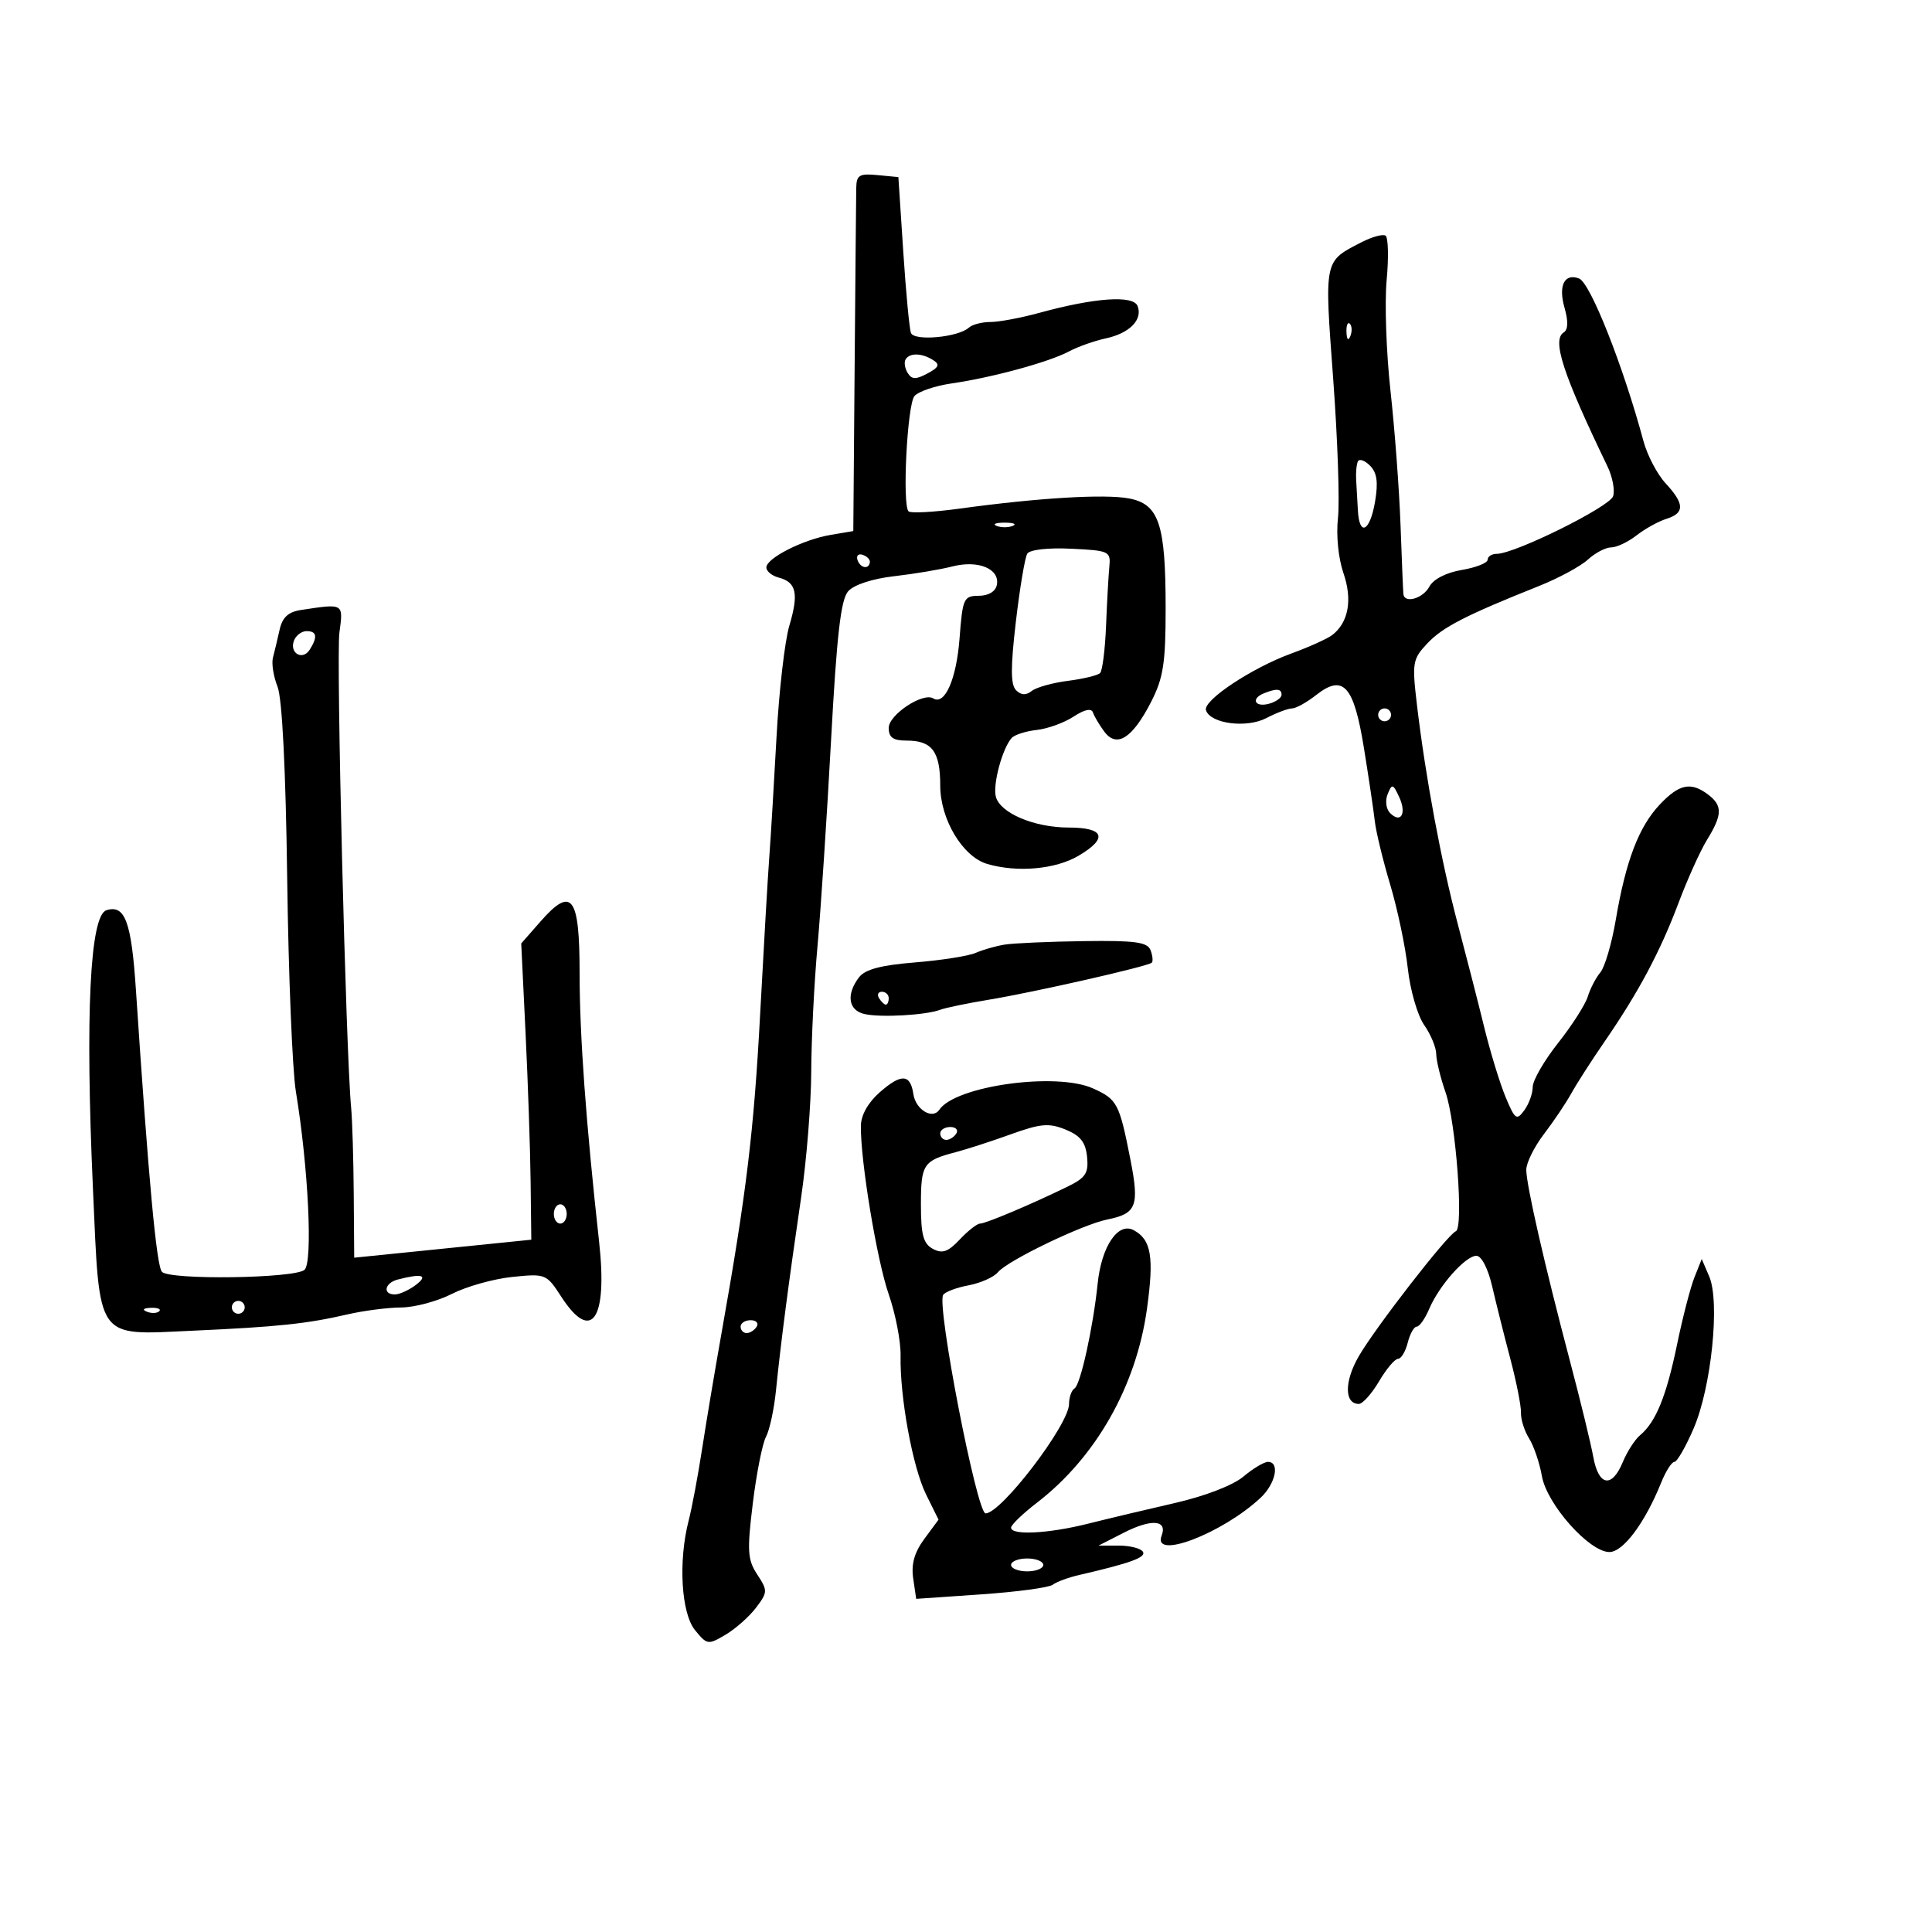 <svg xmlns="http://www.w3.org/2000/svg" width="300" height="300" viewBox="0 0 300 300" version="1.1">
	<path d="M 132.957 29.187 C 132.934 30.459, 132.821 42.967, 132.707 56.983 L 132.500 82.465 129 83.054 C 124.712 83.775, 119 86.668, 119 88.119 C 119 88.707, 119.869 89.414, 120.931 89.692 C 123.665 90.407, 124.052 92.171, 122.568 97.153 C 121.856 99.544, 120.959 107.350, 120.574 114.500 C 120.188 121.650, 119.687 129.975, 119.460 133 C 119.233 136.025, 118.595 146.980, 118.042 157.343 C 117.065 175.664, 115.903 185.279, 112.039 207 C 111.012 212.775, 109.653 220.875, 109.020 225 C 108.386 229.125, 107.448 234.127, 106.934 236.116 C 105.304 242.428, 105.776 250.504, 107.930 253.139 C 109.795 255.421, 109.953 255.444, 112.680 253.827 C 114.231 252.907, 116.356 251.020, 117.403 249.634 C 119.215 247.234, 119.224 246.990, 117.585 244.489 C 116.074 242.183, 115.990 240.838, 116.896 233.435 C 117.463 228.798, 118.385 224.149, 118.945 223.102 C 119.505 222.056, 120.205 218.792, 120.500 215.850 C 121.213 208.724, 122.511 198.769, 124.391 186 C 125.241 180.225, 125.951 171.416, 125.968 166.424 C 125.986 161.432, 126.423 152.657, 126.940 146.924 C 127.457 141.191, 128.403 126.825, 129.044 115 C 129.932 98.591, 130.562 93.100, 131.705 91.809 C 132.599 90.800, 135.480 89.858, 138.851 89.473 C 141.958 89.118, 146.027 88.435, 147.893 87.955 C 151.896 86.925, 155.278 88.328, 154.792 90.817 C 154.591 91.849, 153.503 92.506, 151.982 92.515 C 149.643 92.529, 149.471 92.909, 149 99.115 C 148.520 105.443, 146.717 109.561, 144.916 108.448 C 143.321 107.462, 138 110.984, 138 113.026 C 138 114.521, 138.679 115, 140.800 115 C 144.739 115, 146 116.699, 146 122.006 C 146 127.217, 149.491 133.038, 153.284 134.150 C 157.965 135.524, 163.900 134.992, 167.485 132.876 C 172.099 130.154, 171.504 128.500, 165.913 128.500 C 160.598 128.500, 155.299 126.251, 154.635 123.714 C 154.135 121.802, 155.648 116.191, 157.095 114.591 C 157.547 114.092, 159.298 113.532, 160.985 113.347 C 162.673 113.162, 165.245 112.231, 166.701 111.277 C 168.389 110.170, 169.479 109.936, 169.710 110.629 C 169.909 111.227, 170.705 112.568, 171.477 113.608 C 173.403 116.201, 175.852 114.641, 178.750 108.975 C 180.646 105.268, 181 102.982, 181 94.437 C 181 81.353, 179.968 78.272, 175.289 77.394 C 171.515 76.686, 161.174 77.308, 149.078 78.969 C 144.995 79.530, 141.395 79.724, 141.078 79.402 C 140.077 78.385, 140.872 62.859, 141.994 61.507 C 142.583 60.798, 145.187 59.911, 147.782 59.536 C 154.070 58.628, 162.910 56.217, 166 54.566 C 167.375 53.832, 169.931 52.925, 171.681 52.551 C 175.387 51.759, 177.466 49.657, 176.649 47.527 C 175.985 45.798, 170.028 46.211, 161.346 48.589 C 158.511 49.365, 155.114 50, 153.796 50 C 152.478 50, 150.972 50.391, 150.450 50.870 C 148.798 52.382, 141.940 53.012, 141.451 51.696 C 141.206 51.038, 140.667 45.325, 140.253 39 L 139.500 27.500 136.250 27.187 C 133.439 26.916, 132.994 27.186, 132.957 29.187 M 211.428 37.608 C 205.544 40.634, 205.638 40.183, 207.017 58.837 C 207.709 68.200, 208.043 77.923, 207.759 80.443 C 207.460 83.096, 207.817 86.693, 208.607 88.985 C 210.040 93.144, 209.398 96.671, 206.854 98.619 C 206.109 99.189, 203.250 100.478, 200.500 101.482 C 194.346 103.731, 186.759 108.778, 187.263 110.290 C 187.960 112.380, 193.567 113.107, 196.637 111.505 C 198.212 110.684, 200.002 110.010, 200.615 110.006 C 201.228 110.003, 202.908 109.073, 204.348 107.941 C 208.582 104.610, 210.219 106.418, 211.793 116.165 C 212.534 120.749, 213.291 125.850, 213.477 127.500 C 213.662 129.150, 214.740 133.592, 215.871 137.371 C 217.002 141.150, 218.232 147, 218.602 150.371 C 218.973 153.742, 220.114 157.694, 221.138 159.154 C 222.162 160.614, 223.007 162.639, 223.015 163.654 C 223.023 164.669, 223.674 167.351, 224.463 169.614 C 226.081 174.257, 227.299 190.711, 226.060 191.189 C 224.787 191.679, 213.527 206.188, 210.967 210.637 C 208.728 214.527, 208.745 218, 211.002 218 C 211.588 218, 212.997 216.425, 214.133 214.500 C 215.268 212.575, 216.595 211, 217.080 211 C 217.565 211, 218.244 209.875, 218.589 208.500 C 218.934 207.125, 219.563 206, 219.987 206 C 220.411 206, 221.282 204.762, 221.924 203.250 C 223.469 199.608, 227.564 195, 229.255 195 C 230.045 195, 231.061 196.971, 231.705 199.750 C 232.310 202.363, 233.578 207.425, 234.524 211 C 235.470 214.575, 236.213 218.340, 236.175 219.367 C 236.138 220.393, 236.707 222.193, 237.441 223.367 C 238.175 224.540, 239.068 227.168, 239.425 229.207 C 240.192 233.584, 246.785 241, 249.909 241 C 252.044 241, 255.427 236.468, 257.933 230.250 C 258.653 228.462, 259.583 227, 259.998 227 C 260.414 227, 261.762 224.657, 262.994 221.793 C 265.740 215.409, 267.099 202.162, 265.412 198.223 L 264.245 195.500 263.112 198.342 C 262.489 199.906, 261.271 204.614, 260.405 208.805 C 258.754 216.801, 257.108 220.836, 254.674 222.856 C 253.871 223.522, 252.662 225.401, 251.986 227.033 C 250.292 231.122, 248.230 230.770, 247.409 226.250 C 247.035 224.188, 245.421 217.550, 243.822 211.500 C 239.848 196.456, 237 183.994, 237 181.645 C 237 180.569, 238.236 178.071, 239.746 176.094 C 241.256 174.117, 243.169 171.273, 243.996 169.774 C 244.823 168.274, 247.135 164.674, 249.134 161.774 C 254.420 154.102, 257.809 147.747, 260.651 140.180 C 262.031 136.506, 264.024 132.097, 265.080 130.382 C 267.455 126.525, 267.490 125.092, 265.250 123.392 C 262.569 121.357, 260.749 121.729, 257.727 124.932 C 254.468 128.384, 252.457 133.655, 250.895 142.834 C 250.272 146.500, 249.194 150.175, 248.499 151 C 247.805 151.825, 246.929 153.509, 246.553 154.742 C 246.178 155.976, 244.099 159.225, 241.935 161.963 C 239.771 164.701, 238 167.768, 238 168.779 C 238 169.791, 237.412 171.421, 236.694 172.403 C 235.502 174.034, 235.250 173.855, 233.785 170.344 C 232.903 168.230, 231.410 163.350, 230.466 159.500 C 229.523 155.650, 227.678 148.450, 226.367 143.500 C 223.801 133.808, 221.359 120.712, 220.029 109.500 C 219.244 102.883, 219.333 102.358, 221.642 99.901 C 224.014 97.378, 227.581 95.545, 239 90.984 C 242.025 89.776, 245.429 87.935, 246.564 86.894 C 247.700 85.852, 249.327 85, 250.180 85 C 251.032 85, 252.803 84.162, 254.115 83.138 C 255.427 82.113, 257.512 80.958, 258.750 80.570 C 261.622 79.670, 261.593 78.251, 258.638 75.055 C 257.339 73.650, 255.790 70.700, 255.198 68.500 C 252.041 56.787, 246.945 43.916, 245.198 43.246 C 242.931 42.376, 241.950 44.339, 242.936 47.777 C 243.535 49.865, 243.497 51.193, 242.826 51.608 C 240.950 52.767, 242.660 58.014, 249.611 72.426 C 250.388 74.036, 250.781 76.114, 250.486 77.045 C 249.961 78.697, 235.225 86, 232.416 86 C 231.637 86, 231 86.410, 231 86.912 C 231 87.414, 229.194 88.129, 226.987 88.502 C 224.562 88.912, 222.570 89.936, 221.952 91.090 C 220.961 92.941, 218.085 93.768, 217.917 92.250 C 217.872 91.838, 217.671 87, 217.472 81.500 C 217.273 76, 216.572 66.639, 215.915 60.697 C 215.258 54.755, 214.990 47.008, 215.320 43.481 C 215.649 39.953, 215.567 36.850, 215.138 36.585 C 214.708 36.320, 213.039 36.780, 211.428 37.608 M 209.079 51.583 C 209.127 52.748, 209.364 52.985, 209.683 52.188 C 209.972 51.466, 209.936 50.603, 209.604 50.271 C 209.272 49.939, 209.036 50.529, 209.079 51.583 M 140.625 55.798 C 140.354 56.237, 140.495 57.183, 140.939 57.901 C 141.582 58.941, 142.206 58.960, 144.008 57.996 C 145.803 57.035, 145.984 56.604, 144.885 55.908 C 143.146 54.806, 141.268 54.758, 140.625 55.798 M 210.848 71.654 C 210.635 72.119, 210.515 73.400, 210.582 74.500 C 210.649 75.600, 210.771 77.737, 210.852 79.250 C 211.075 83.394, 212.731 82.551, 213.518 77.892 C 214.030 74.864, 213.821 73.393, 212.724 72.296 C 211.906 71.478, 211.062 71.189, 210.848 71.654 M 154.750 81.662 C 155.438 81.940, 156.563 81.940, 157.250 81.662 C 157.938 81.385, 157.375 81.158, 156 81.158 C 154.625 81.158, 154.063 81.385, 154.750 81.662 M 159.513 85.979 C 159.150 86.567, 158.352 91.319, 157.742 96.540 C 156.913 103.622, 156.921 106.321, 157.773 107.173 C 158.560 107.960, 159.317 107.998, 160.208 107.293 C 160.918 106.730, 163.450 106.022, 165.833 105.719 C 168.216 105.416, 170.461 104.873, 170.822 104.512 C 171.183 104.151, 171.599 100.850, 171.747 97.178 C 171.894 93.505, 172.124 89.375, 172.258 88 C 172.490 85.605, 172.241 85.488, 166.337 85.205 C 162.720 85.031, 159.901 85.351, 159.513 85.979 M 133.150 86.950 C 133.580 88.239, 134.951 88.471, 135.075 87.275 C 135.116 86.876, 134.610 86.370, 133.950 86.150 C 133.290 85.930, 132.930 86.290, 133.150 86.950 M 46.752 94.716 C 44.745 95.020, 43.844 95.856, 43.409 97.816 C 43.082 99.292, 42.619 101.228, 42.382 102.118 C 42.144 103.008, 42.464 105.033, 43.093 106.618 C 43.815 108.440, 44.368 119.433, 44.596 136.500 C 44.793 151.350, 45.400 166.200, 45.944 169.500 C 47.889 181.293, 48.600 196.087, 47.275 197.187 C 45.672 198.517, 26.366 198.783, 25.148 197.491 C 24.299 196.591, 23.062 183.190, 21.103 153.678 C 20.402 143.110, 19.407 140.429, 16.526 141.341 C 13.966 142.152, 13.219 157.521, 14.429 184.500 C 15.501 208.412, 14.741 207.318, 29.827 206.636 C 43.138 206.034, 47.642 205.560, 54 204.090 C 56.475 203.517, 60.205 203.038, 62.290 203.024 C 64.374 203.011, 67.919 202.062, 70.167 200.915 C 72.416 199.768, 76.630 198.584, 79.533 198.284 C 84.723 197.749, 84.850 197.800, 87.155 201.357 C 91.847 208.597, 94.368 204.952, 93.033 192.857 C 90.982 174.284, 90 160.761, 90 151.107 C 90 139.106, 88.798 137.532, 83.902 143.117 L 80.936 146.500 81.613 160.500 C 81.985 168.200, 82.336 178.550, 82.394 183.500 L 82.500 192.500 76.500 193.111 C 73.200 193.447, 67.013 194.075, 62.750 194.508 L 55 195.293 54.928 185.397 C 54.888 179.954, 54.706 173.925, 54.524 172 C 53.705 163.353, 52.190 102.060, 52.701 98.250 C 53.320 93.643, 53.424 93.705, 46.752 94.716 M 45.651 99.468 C 44.899 101.427, 46.987 102.630, 48.096 100.878 C 49.352 98.896, 49.200 98, 47.607 98 C 46.841 98, 45.960 98.661, 45.651 99.468 M 196.250 107.662 C 194.203 108.488, 194.833 109.856, 197 109.290 C 198.100 109.002, 199 108.369, 199 107.883 C 199 106.930, 198.220 106.867, 196.250 107.662 M 214 111 C 214 111.550, 214.450 112, 215 112 C 215.550 112, 216 111.550, 216 111 C 216 110.450, 215.550 110, 215 110 C 214.450 110, 214 110.450, 214 111 M 215.473 123.317 C 215.060 124.334, 215.226 125.626, 215.851 126.251 C 217.538 127.938, 218.454 126.321, 217.263 123.760 C 216.298 121.686, 216.151 121.650, 215.473 123.317 M 156 146.678 C 154.625 146.901, 152.600 147.479, 151.500 147.964 C 150.400 148.448, 146.168 149.114, 142.095 149.443 C 136.760 149.875, 134.322 150.526, 133.376 151.771 C 131.355 154.433, 131.734 156.903, 134.250 157.462 C 136.805 158.030, 143.750 157.636, 146 156.795 C 146.825 156.486, 150.200 155.788, 153.500 155.243 C 160.615 154.068, 178.277 150.056, 178.848 149.486 C 179.067 149.266, 178.981 148.392, 178.655 147.543 C 178.172 146.284, 176.261 146.025, 168.281 146.136 C 162.902 146.211, 157.375 146.455, 156 146.678 M 136.500 155 C 136.840 155.550, 137.316 156, 137.559 156 C 137.802 156, 138 155.550, 138 155 C 138 154.450, 137.523 154, 136.941 154 C 136.359 154, 136.160 154.450, 136.500 155 M 136.602 169.613 C 134.792 171.203, 133.694 173.160, 133.675 174.829 C 133.614 180.310, 136.159 195.688, 138.006 201 C 139.058 204.025, 139.884 208.300, 139.842 210.500 C 139.717 216.954, 141.720 227.856, 143.804 232.068 L 145.735 235.971 143.536 238.952 C 141.987 241.051, 141.474 242.870, 141.801 245.100 L 142.266 248.268 152.354 247.573 C 157.903 247.191, 162.905 246.517, 163.471 246.077 C 164.037 245.636, 165.850 244.964, 167.500 244.582 C 175.556 242.721, 178.011 241.827, 177.471 240.953 C 177.147 240.429, 175.463 240, 173.730 240 L 170.577 240 174.529 237.985 C 178.806 235.805, 181.317 236.010, 180.376 238.462 C 178.906 242.292, 189.793 238.124, 195.733 232.583 C 198.076 230.397, 198.783 227, 196.894 227 C 196.286 227, 194.564 228.030, 193.068 229.289 C 191.465 230.638, 187.091 232.323, 182.424 233.391 C 178.066 234.388, 171.995 235.833, 168.934 236.602 C 162.808 238.141, 157 238.439, 157 237.214 C 157 236.782, 158.801 235.044, 161.002 233.352 C 170.142 226.327, 176.427 215.266, 178.096 203.264 C 179.222 195.167, 178.770 192.483, 176.034 191.018 C 173.609 189.720, 171.037 193.536, 170.444 199.311 C 169.746 206.100, 167.782 215.017, 166.857 215.588 C 166.386 215.880, 166 216.969, 166 218.009 C 166 221.200, 155.472 235, 153.038 235 C 151.688 235, 145.425 202.739, 146.452 201.077 C 146.741 200.610, 148.513 199.939, 150.388 199.587 C 152.264 199.235, 154.321 198.318, 154.959 197.549 C 156.465 195.734, 168.094 190.131, 171.958 189.358 C 176.493 188.451, 176.948 187.256, 175.519 180 C 173.809 171.319, 173.488 170.709, 169.734 169.013 C 164.024 166.434, 148.353 168.608, 145.851 172.327 C 144.798 173.892, 142.182 172.307, 141.828 169.889 C 141.366 166.747, 139.951 166.672, 136.602 169.613 M 156.960 176.132 C 153.957 177.214, 150.091 178.468, 148.368 178.918 C 143.371 180.224, 143 180.783, 143 187.024 C 143 191.760, 143.369 193.127, 144.862 193.926 C 146.328 194.711, 147.215 194.400, 149.036 192.461 C 150.308 191.108, 151.725 190, 152.185 190 C 153.062 190, 160.172 186.994, 165.800 184.244 C 168.586 182.882, 169.053 182.165, 168.800 179.633 C 168.573 177.364, 167.759 176.333, 165.460 175.399 C 162.877 174.351, 161.597 174.462, 156.960 176.132 M 146 176 C 146 176.550, 146.423 177, 146.941 177 C 147.459 177, 148.160 176.550, 148.500 176 C 148.840 175.450, 148.416 175, 147.559 175 C 146.702 175, 146 175.450, 146 176 M 86 188.500 C 86 189.325, 86.450 190, 87 190 C 87.550 190, 88 189.325, 88 188.500 C 88 187.675, 87.550 187, 87 187 C 86.450 187, 86 187.675, 86 188.500 M 61.750 198.689 C 59.718 199.220, 59.378 201, 61.309 201 C 62.029 201, 63.491 200.339, 64.559 199.532 C 66.572 198.009, 65.540 197.699, 61.750 198.689 M 36 203 C 36 203.550, 36.450 204, 37 204 C 37.550 204, 38 203.550, 38 203 C 38 202.450, 37.550 202, 37 202 C 36.450 202, 36 202.450, 36 203 M 22.813 203.683 C 23.534 203.972, 24.397 203.936, 24.729 203.604 C 25.061 203.272, 24.471 203.036, 23.417 203.079 C 22.252 203.127, 22.015 203.364, 22.813 203.683 M 115 206 C 115 206.550, 115.423 207, 115.941 207 C 116.459 207, 117.160 206.550, 117.500 206 C 117.840 205.450, 117.416 205, 116.559 205 C 115.702 205, 115 205.450, 115 206 M 157 243 C 157 243.550, 158.125 244, 159.500 244 C 160.875 244, 162 243.550, 162 243 C 162 242.450, 160.875 242, 159.500 242 C 158.125 242, 157 242.450, 157 243" stroke="none" fill="black" fill-rule="evenodd"/>
</svg>